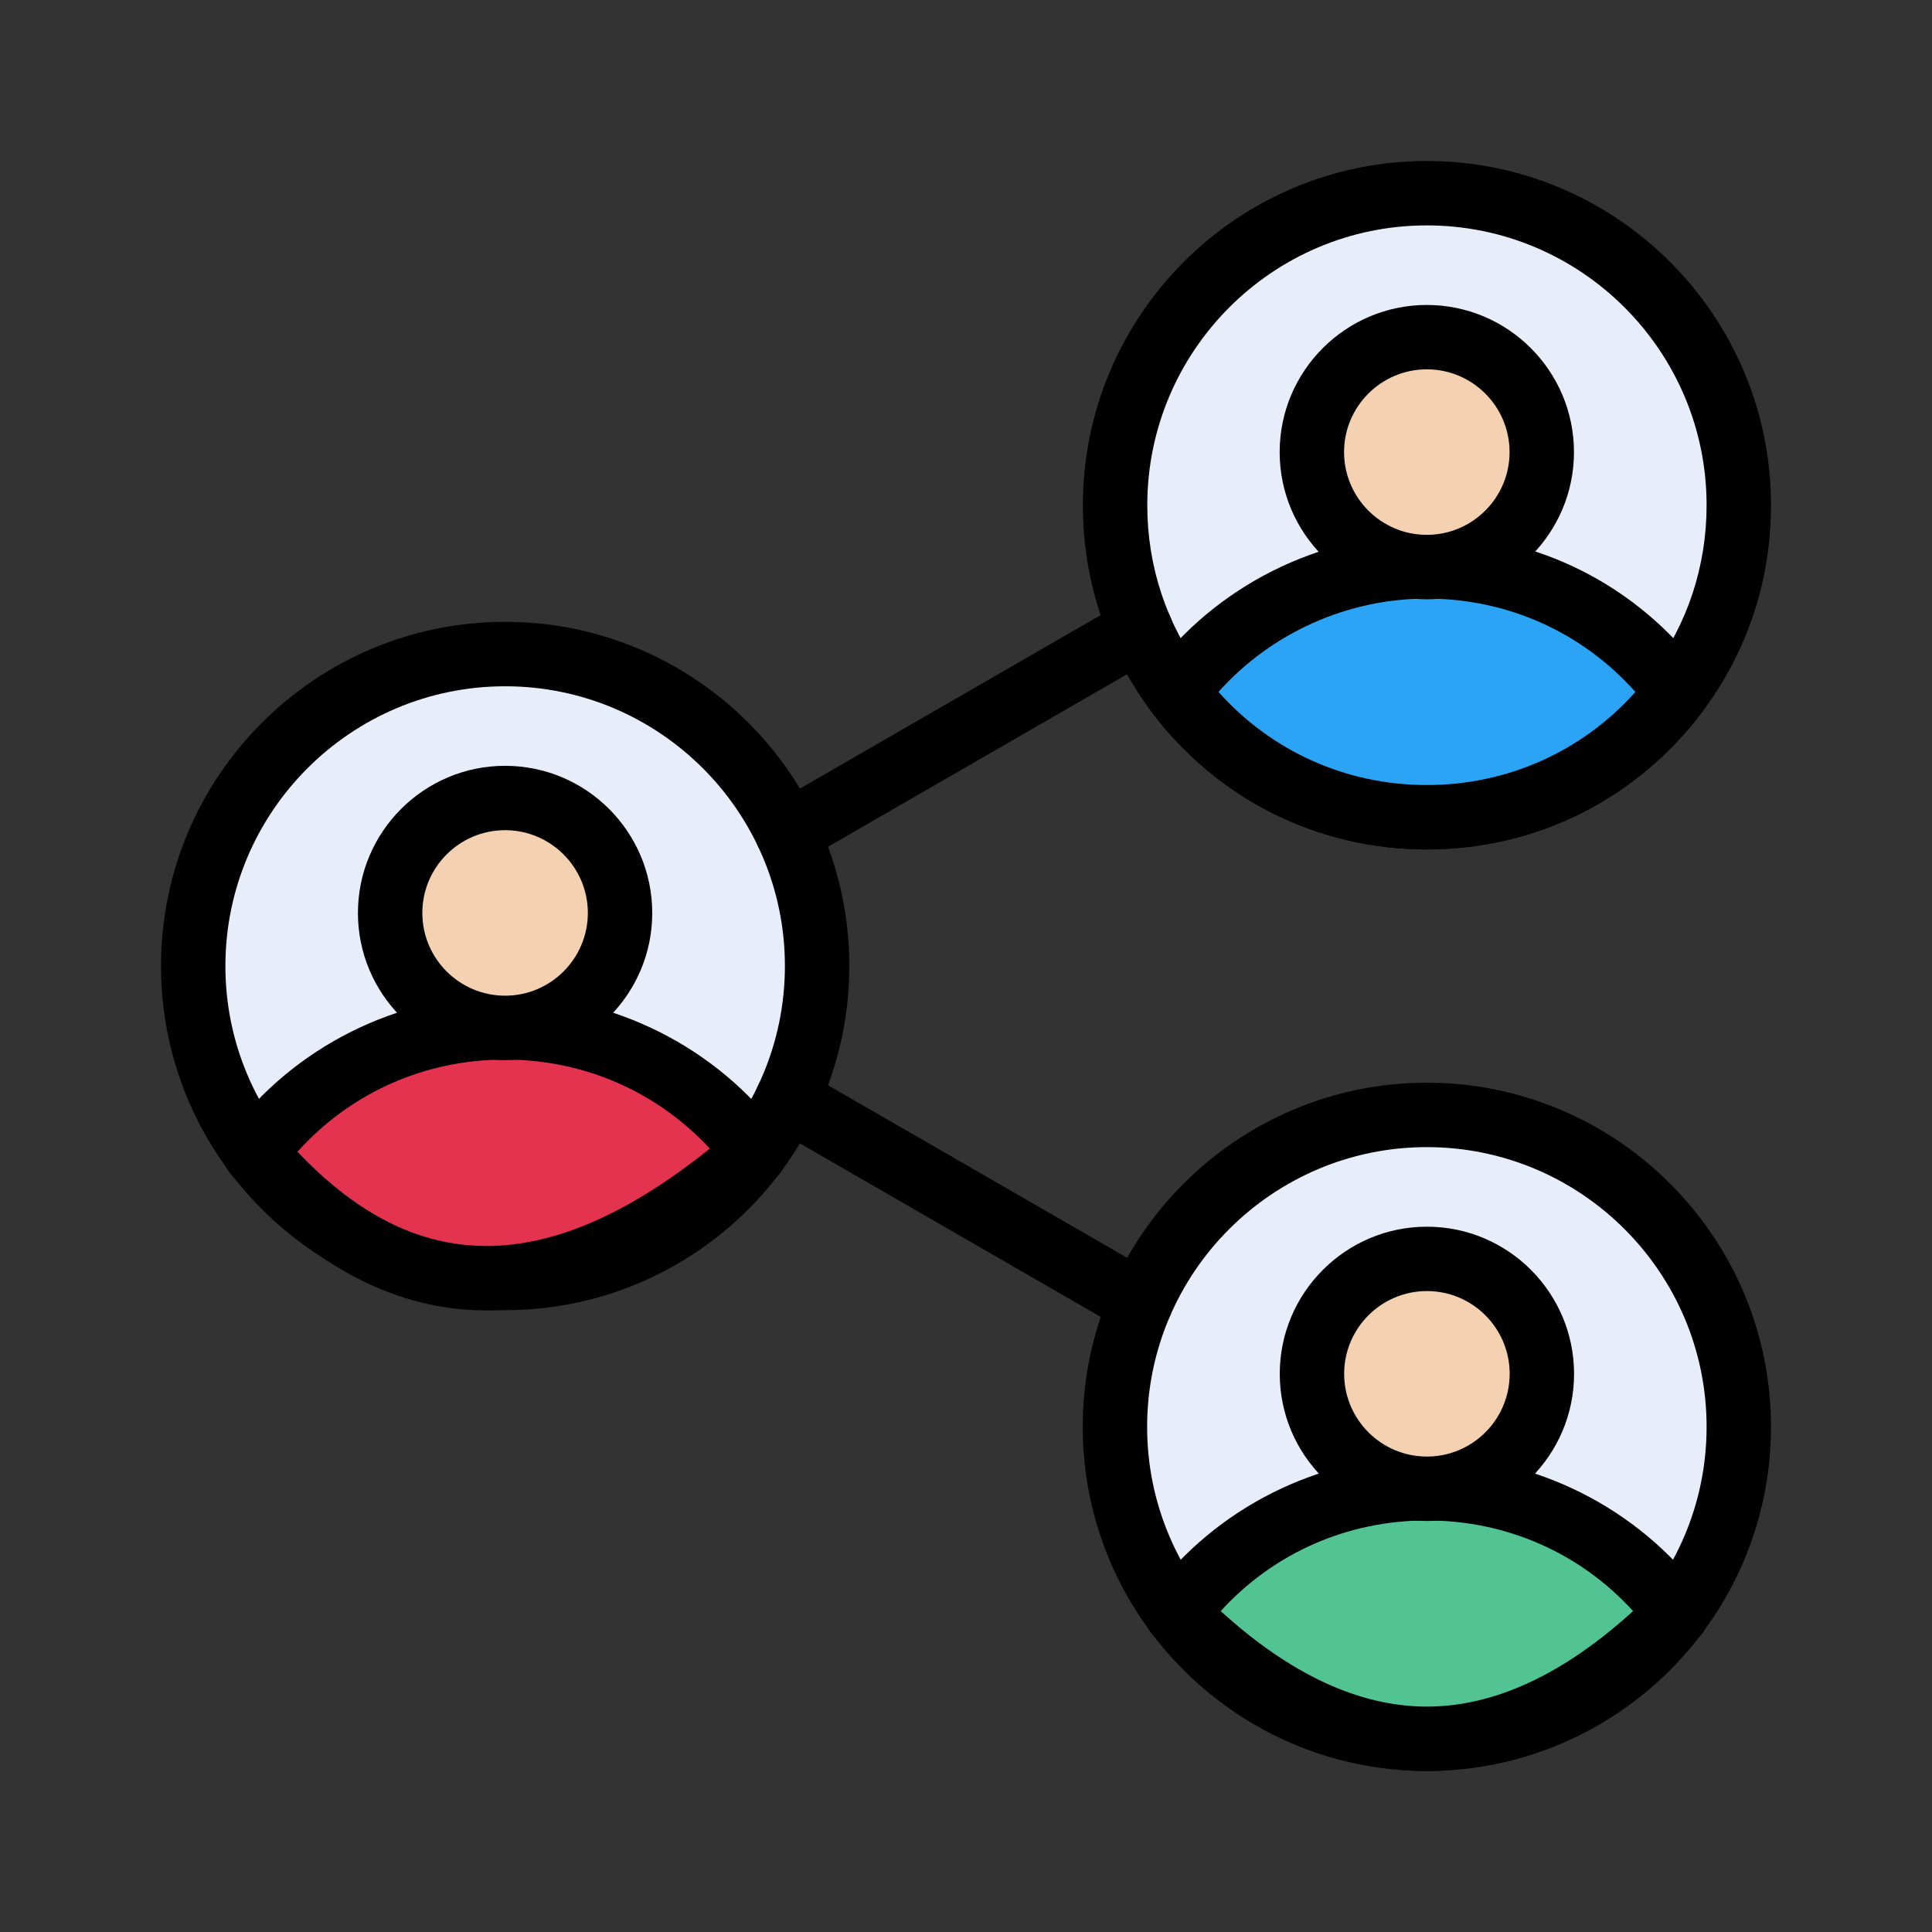 <svg id="Layer_2" enable-background="new 0 0 60 60" viewBox="0 0 60 60" xmlns="http://www.w3.org/2000/svg"><rect x="0" y="0" width="60" height="60" fill="#333333" stroke="none"/><g><g><g><g><g><circle cx="15.688" cy="30" fill="#e7eef9" r="9.688"/></g></g></g><g><g><g><path d="m15.688 40.688c-5.893 0-10.688-4.794-10.688-10.688s4.794-10.688 10.688-10.688 10.688 4.794 10.688 10.688-4.794 10.688-10.688 10.688zm0-19.375c-4.791 0-8.688 3.897-8.688 8.688s3.897 8.688 8.688 8.688 8.688-3.897 8.688-8.688-3.897-8.688-8.688-8.688z"/></g></g></g></g><g><g><g><g><path d="m15.686 31.906c-3.176 0-6.001 1.527-7.765 3.895 4.847 5.654 10.078 4.709 15.529 0-1.763-2.369-4.589-3.895-7.765-3.895z" fill="#e3334f"/></g></g></g><g><g><g><path d="m15.12 40.696c-.218 0-.436-.008-.653-.024-2.615-.196-5.073-1.616-7.305-4.219-.304-.355-.322-.873-.043-1.248 2.004-2.691 5.207-4.298 8.567-4.298s6.562 1.607 8.567 4.298c.313.42.248 1.011-.148 1.354-3.217 2.779-6.164 4.138-8.984 4.138zm-5.882-4.927c1.723 1.813 3.488 2.766 5.378 2.908 2.254.167 4.693-.816 7.428-3.006-1.635-1.768-3.905-2.765-6.358-2.765-2.499 0-4.807 1.034-6.448 2.863z"/></g></g></g></g><g><g><g><g><circle cx="15.686" cy="28.353" fill="#f4d2b1" r="3.57"/></g></g></g><g><g><g><path d="m15.686 32.923c-2.52 0-4.57-2.05-4.57-4.57s2.05-4.57 4.57-4.57 4.57 2.05 4.57 4.57-2.05 4.57-4.57 4.57zm0-7.141c-1.417 0-2.57 1.153-2.57 2.57s1.153 2.57 2.57 2.57 2.57-1.153 2.57-2.57-1.153-2.57-2.57-2.57z"/></g></g></g></g><g><g><g><g><path d="m54 15.69c0 2.17-.71 4.18-1.92 5.8-1.77 2.36-4.59 3.89-7.77 3.89s-5.99-1.53-7.76-3.89c-1.21-1.62-1.92-3.63-1.92-5.8 0-5.35 4.33-9.69 9.68-9.69s9.69 4.34 9.69 9.69z" fill="#e7eef9"/></g></g></g><g><g><g><path d="m44.31 26.38c-3.396 0-6.516-1.563-8.56-4.29-1.387-1.857-2.12-4.069-2.12-6.4 0-5.895 4.791-10.69 10.68-10.69 5.895 0 10.69 4.795 10.69 10.69 0 2.331-.733 4.543-2.119 6.398-2.046 2.728-5.169 4.292-8.571 4.292zm0-19.38c-4.786 0-8.68 3.898-8.68 8.69 0 1.896.595 3.694 1.721 5.201 1.662 2.217 4.199 3.489 6.959 3.489 2.766 0 5.307-1.272 6.97-3.49 1.125-1.505 1.72-3.304 1.72-5.2 0-4.792-3.898-8.69-8.69-8.69z"/></g></g></g></g><g><g><g><g><path d="m52.08 21.49c-1.77 2.36-4.59 3.89-7.77 3.89s-5.99-1.53-7.76-3.89c1.76-2.37 4.59-3.9 7.76-3.9 3.18 0 6 1.53 7.77 3.9z" fill="#2ba4f5"/></g></g></g><g><g><g><path d="m44.31 26.38c-3.396 0-6.516-1.563-8.56-4.29-.266-.354-.267-.841-.003-1.196 2.002-2.695 5.203-4.304 8.563-4.304 3.405 0 6.529 1.568 8.571 4.301.266.355.265.844-.001 1.199-2.044 2.727-5.168 4.29-8.57 4.29zm-6.47-4.892c1.651 1.847 3.969 2.892 6.47 2.892 2.507 0 4.828-1.044 6.479-2.891-1.649-1.852-3.971-2.899-6.479-2.899-2.472 0-4.837 1.071-6.47 2.898z"/></g></g></g></g><g><g><g><g><circle cx="44.311" cy="14.041" fill="#f4d2b1" r="3.57"/></g></g></g><g><g><g><path d="m44.311 18.611c-2.52 0-4.57-2.05-4.57-4.57s2.05-4.57 4.57-4.57 4.57 2.05 4.57 4.57-2.05 4.57-4.57 4.57zm0-7.141c-1.417 0-2.57 1.153-2.57 2.57s1.153 2.57 2.57 2.57 2.57-1.153 2.57-2.57-1.153-2.57-2.57-2.57z"/></g></g></g></g><g><g><g><g><circle cx="44.313" cy="44.312" fill="#e7eef9" r="9.688"/></g></g></g><g><g><g><path d="m44.312 55c-5.893 0-10.687-4.794-10.687-10.688s4.794-10.688 10.687-10.688c5.893 0 10.688 4.794 10.688 10.688s-4.794 10.688-10.688 10.688zm0-19.375c-4.791 0-8.687 3.897-8.687 8.688s3.897 8.688 8.687 8.688c4.791 0 8.688-3.897 8.688-8.688s-3.897-8.688-8.688-8.688z"/></g></g></g></g><g><g><g><g><path d="m44.314 46.219c-3.176 0-6.001 1.527-7.765 3.896 5.177 5.182 10.353 5.18 15.529 0-1.763-2.369-4.589-3.896-7.765-3.896z" fill="#52c392"/></g></g></g><g><g><g><path d="m44.313 55c-2.851 0-5.701-1.406-8.472-4.179-.351-.351-.391-.906-.095-1.304 2.004-2.691 5.206-4.298 8.567-4.298s6.563 1.607 8.567 4.298c.296.398.256.953-.095 1.304-2.771 2.772-5.621 4.178-8.472 4.179 0 0-0 0-.001 0zm-6.403-4.967c2.162 1.97 4.312 2.967 6.403 2.967h.001c2.09-0 4.241-.998 6.403-2.967-1.638-1.798-3.927-2.814-6.403-2.814s-4.765 1.016-6.403 2.814z"/></g></g></g></g><g><g><g><g><circle cx="44.314" cy="42.665" fill="#f4d2b1" r="3.57"/></g></g></g><g><g><g><path d="m44.314 47.236c-2.52 0-4.57-2.05-4.57-4.57s2.05-4.57 4.57-4.57 4.57 2.05 4.57 4.57-2.05 4.57-4.57 4.57zm0-7.141c-1.417 0-2.57 1.153-2.57 2.57s1.153 2.57 2.57 2.57 2.57-1.153 2.57-2.57-1.153-2.57-2.57-2.57z"/></g></g></g></g><g><g><g><g><path d="m24.452 26.87c-.346 0-.682-.179-.867-.5-.276-.479-.112-1.09.367-1.366l10.972-6.329c.477-.277 1.09-.113 1.366.367.276.479.112 1.09-.367 1.366l-10.972 6.329c-.157.091-.329.134-.499.134z"/></g></g></g></g><g><g><g><g><path d="m35.422 41.458c-.169 0-.341-.043-.499-.134l-10.972-6.329c-.479-.276-.643-.887-.367-1.366.275-.479.887-.643 1.366-.367l10.972 6.329c.479.276.643.887.367 1.366-.185.321-.521.5-.867.5z"/></g></g></g></g></g></svg>